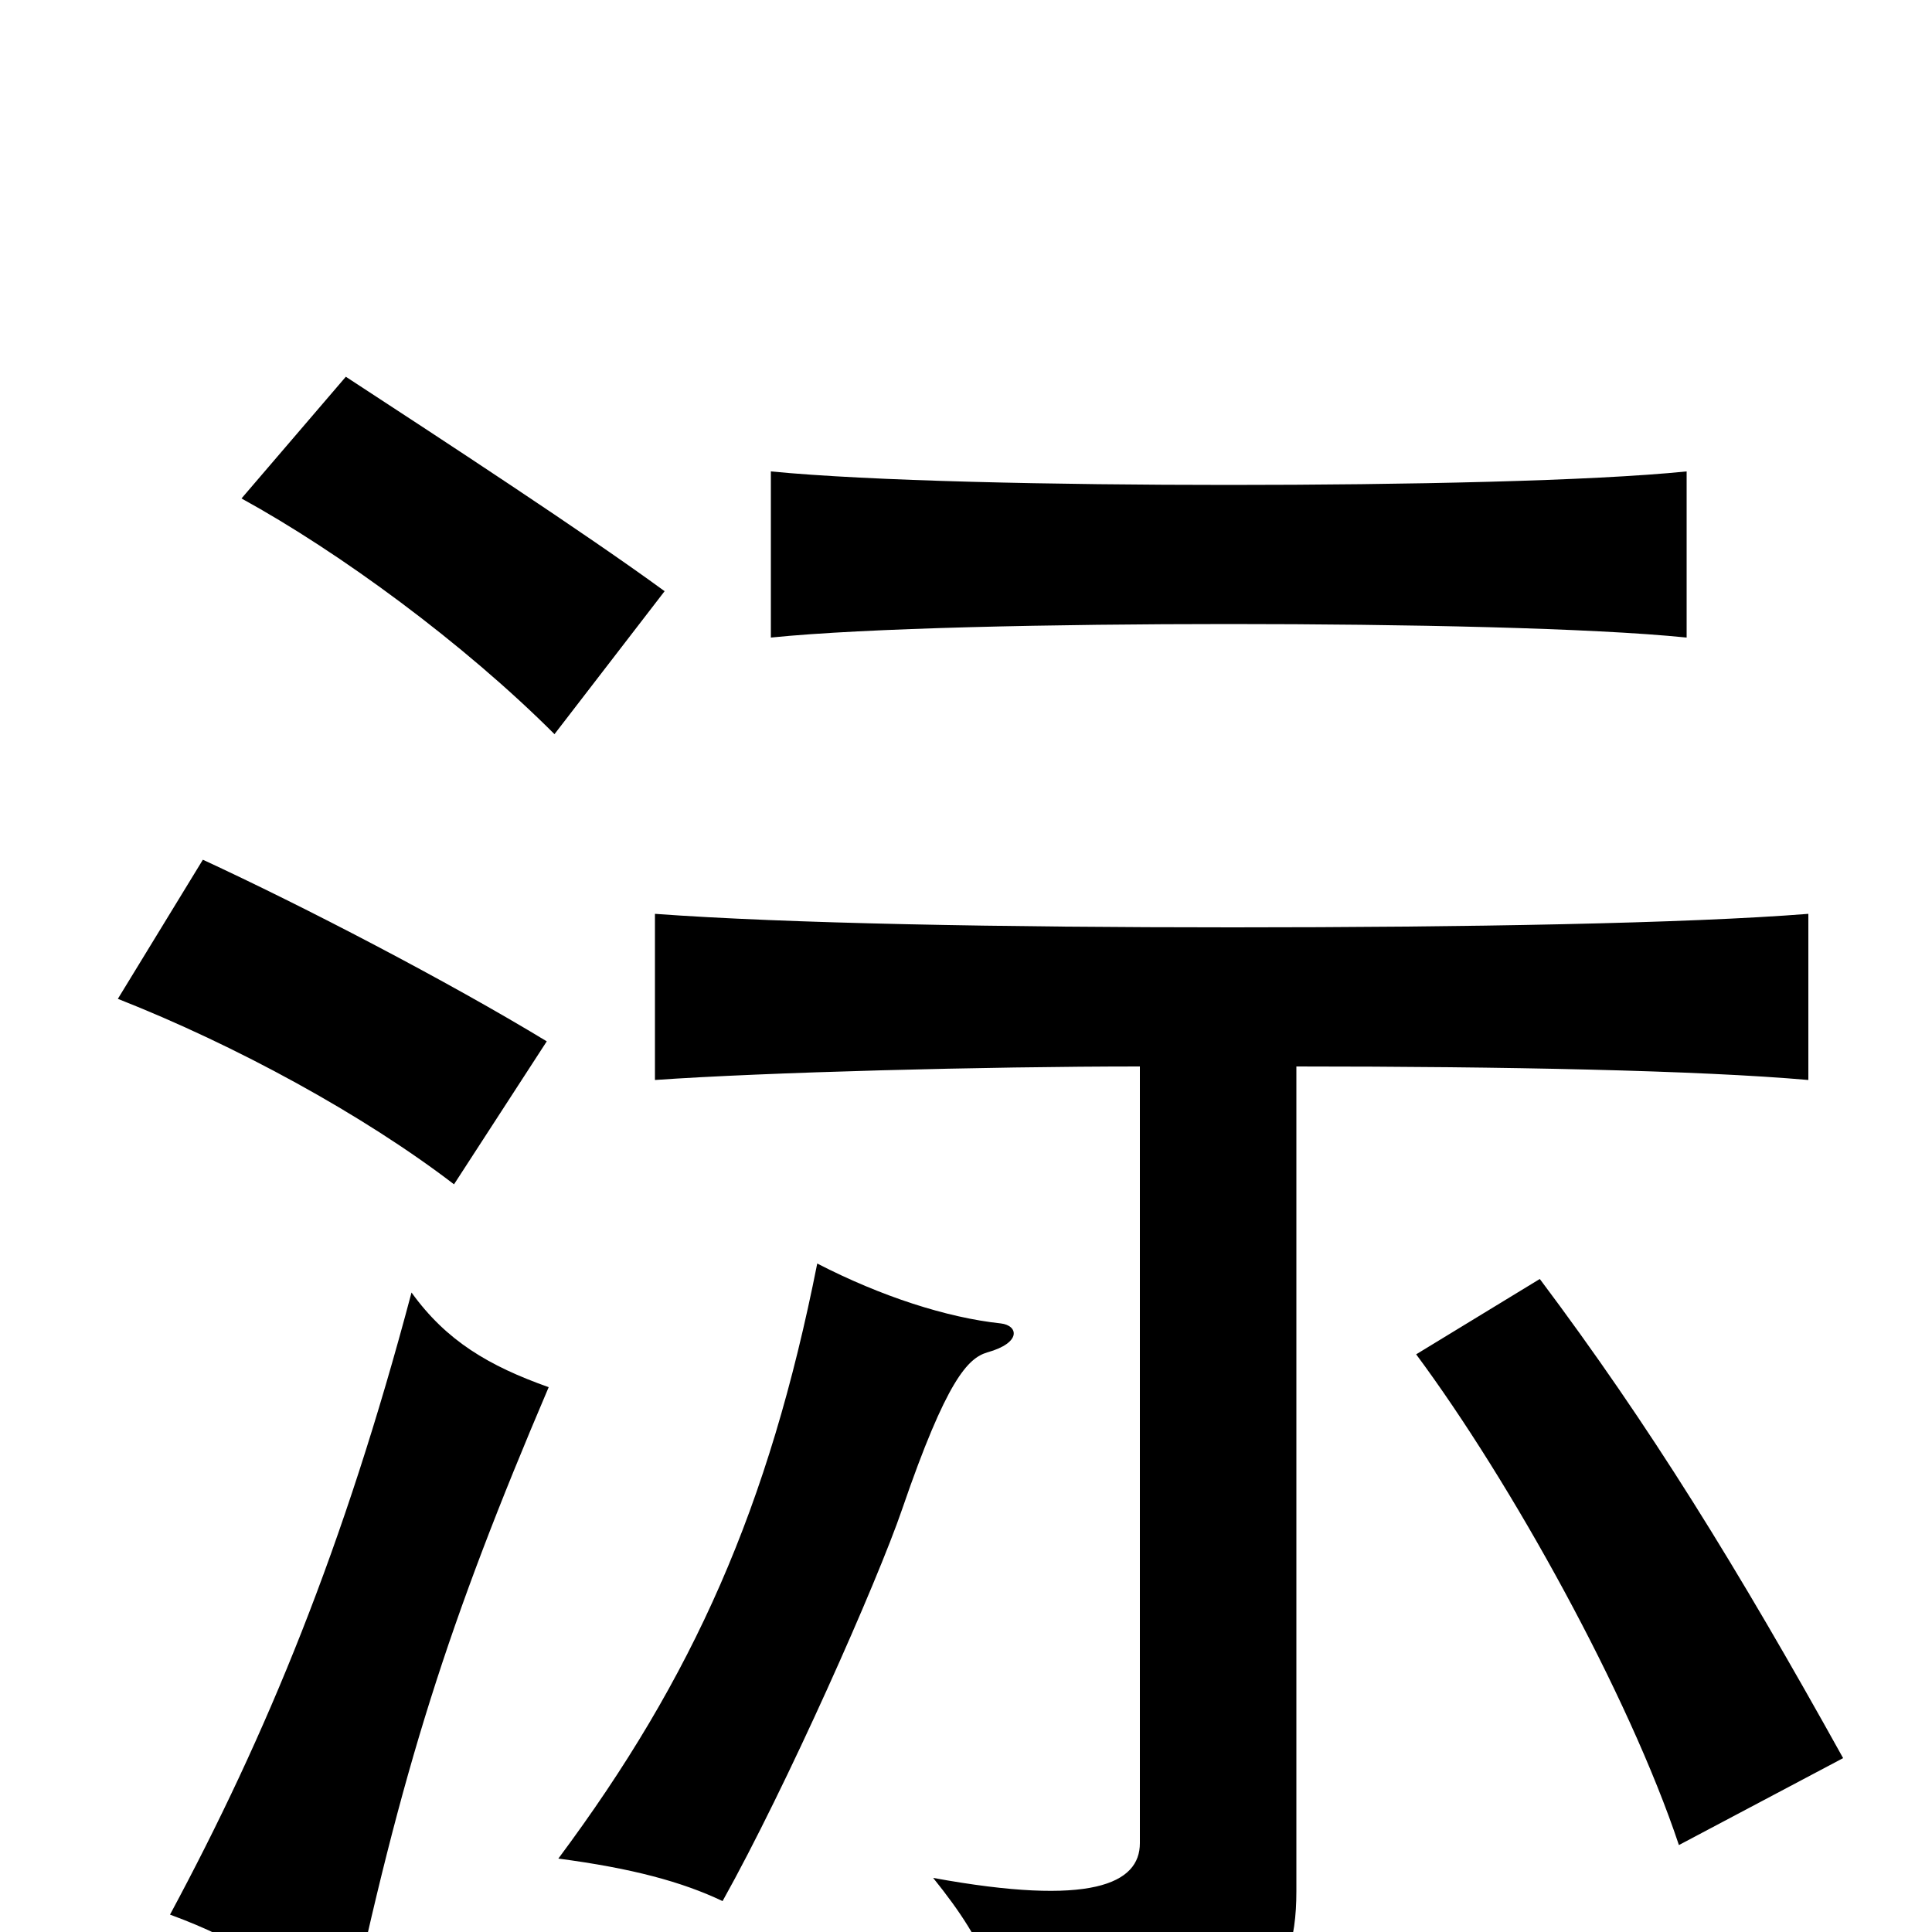 <svg xmlns="http://www.w3.org/2000/svg" viewBox="0 -1000 1000 1000">
	<path fill="#000000" d="M284 -282C253 -293 231 -306 213 -331C178 -199 138 -102 88 -9C126 5 148 20 179 52C208 -85 232 -160 284 -282ZM283 -461C232 -492 157 -531 105 -555L61 -483C122 -459 188 -423 235 -387ZM344 -694C303 -724 228 -773 179 -805L125 -742C176 -714 240 -667 287 -620ZM518 -315C490 -318 456 -329 423 -346C398 -220 359 -132 289 -38C327 -33 353 -26 374 -16C407 -75 454 -181 467 -219C490 -286 501 -297 511 -300C529 -305 527 -314 518 -315ZM954 -90C899 -189 854 -262 797 -338L733 -299C782 -233 843 -123 869 -45ZM873 -670V-756C824 -751 727 -749 636 -749C546 -749 450 -751 399 -756V-670C448 -675 546 -677 636 -677C727 -677 824 -675 873 -670ZM671 -448C779 -448 879 -446 936 -441V-527C873 -522 758 -520 638 -520C519 -520 407 -522 339 -527V-441C396 -445 510 -448 590 -448V-46C590 -25 565 -13 483 -28C512 8 519 29 523 74C650 63 671 29 671 -21Z"/>
</svg>